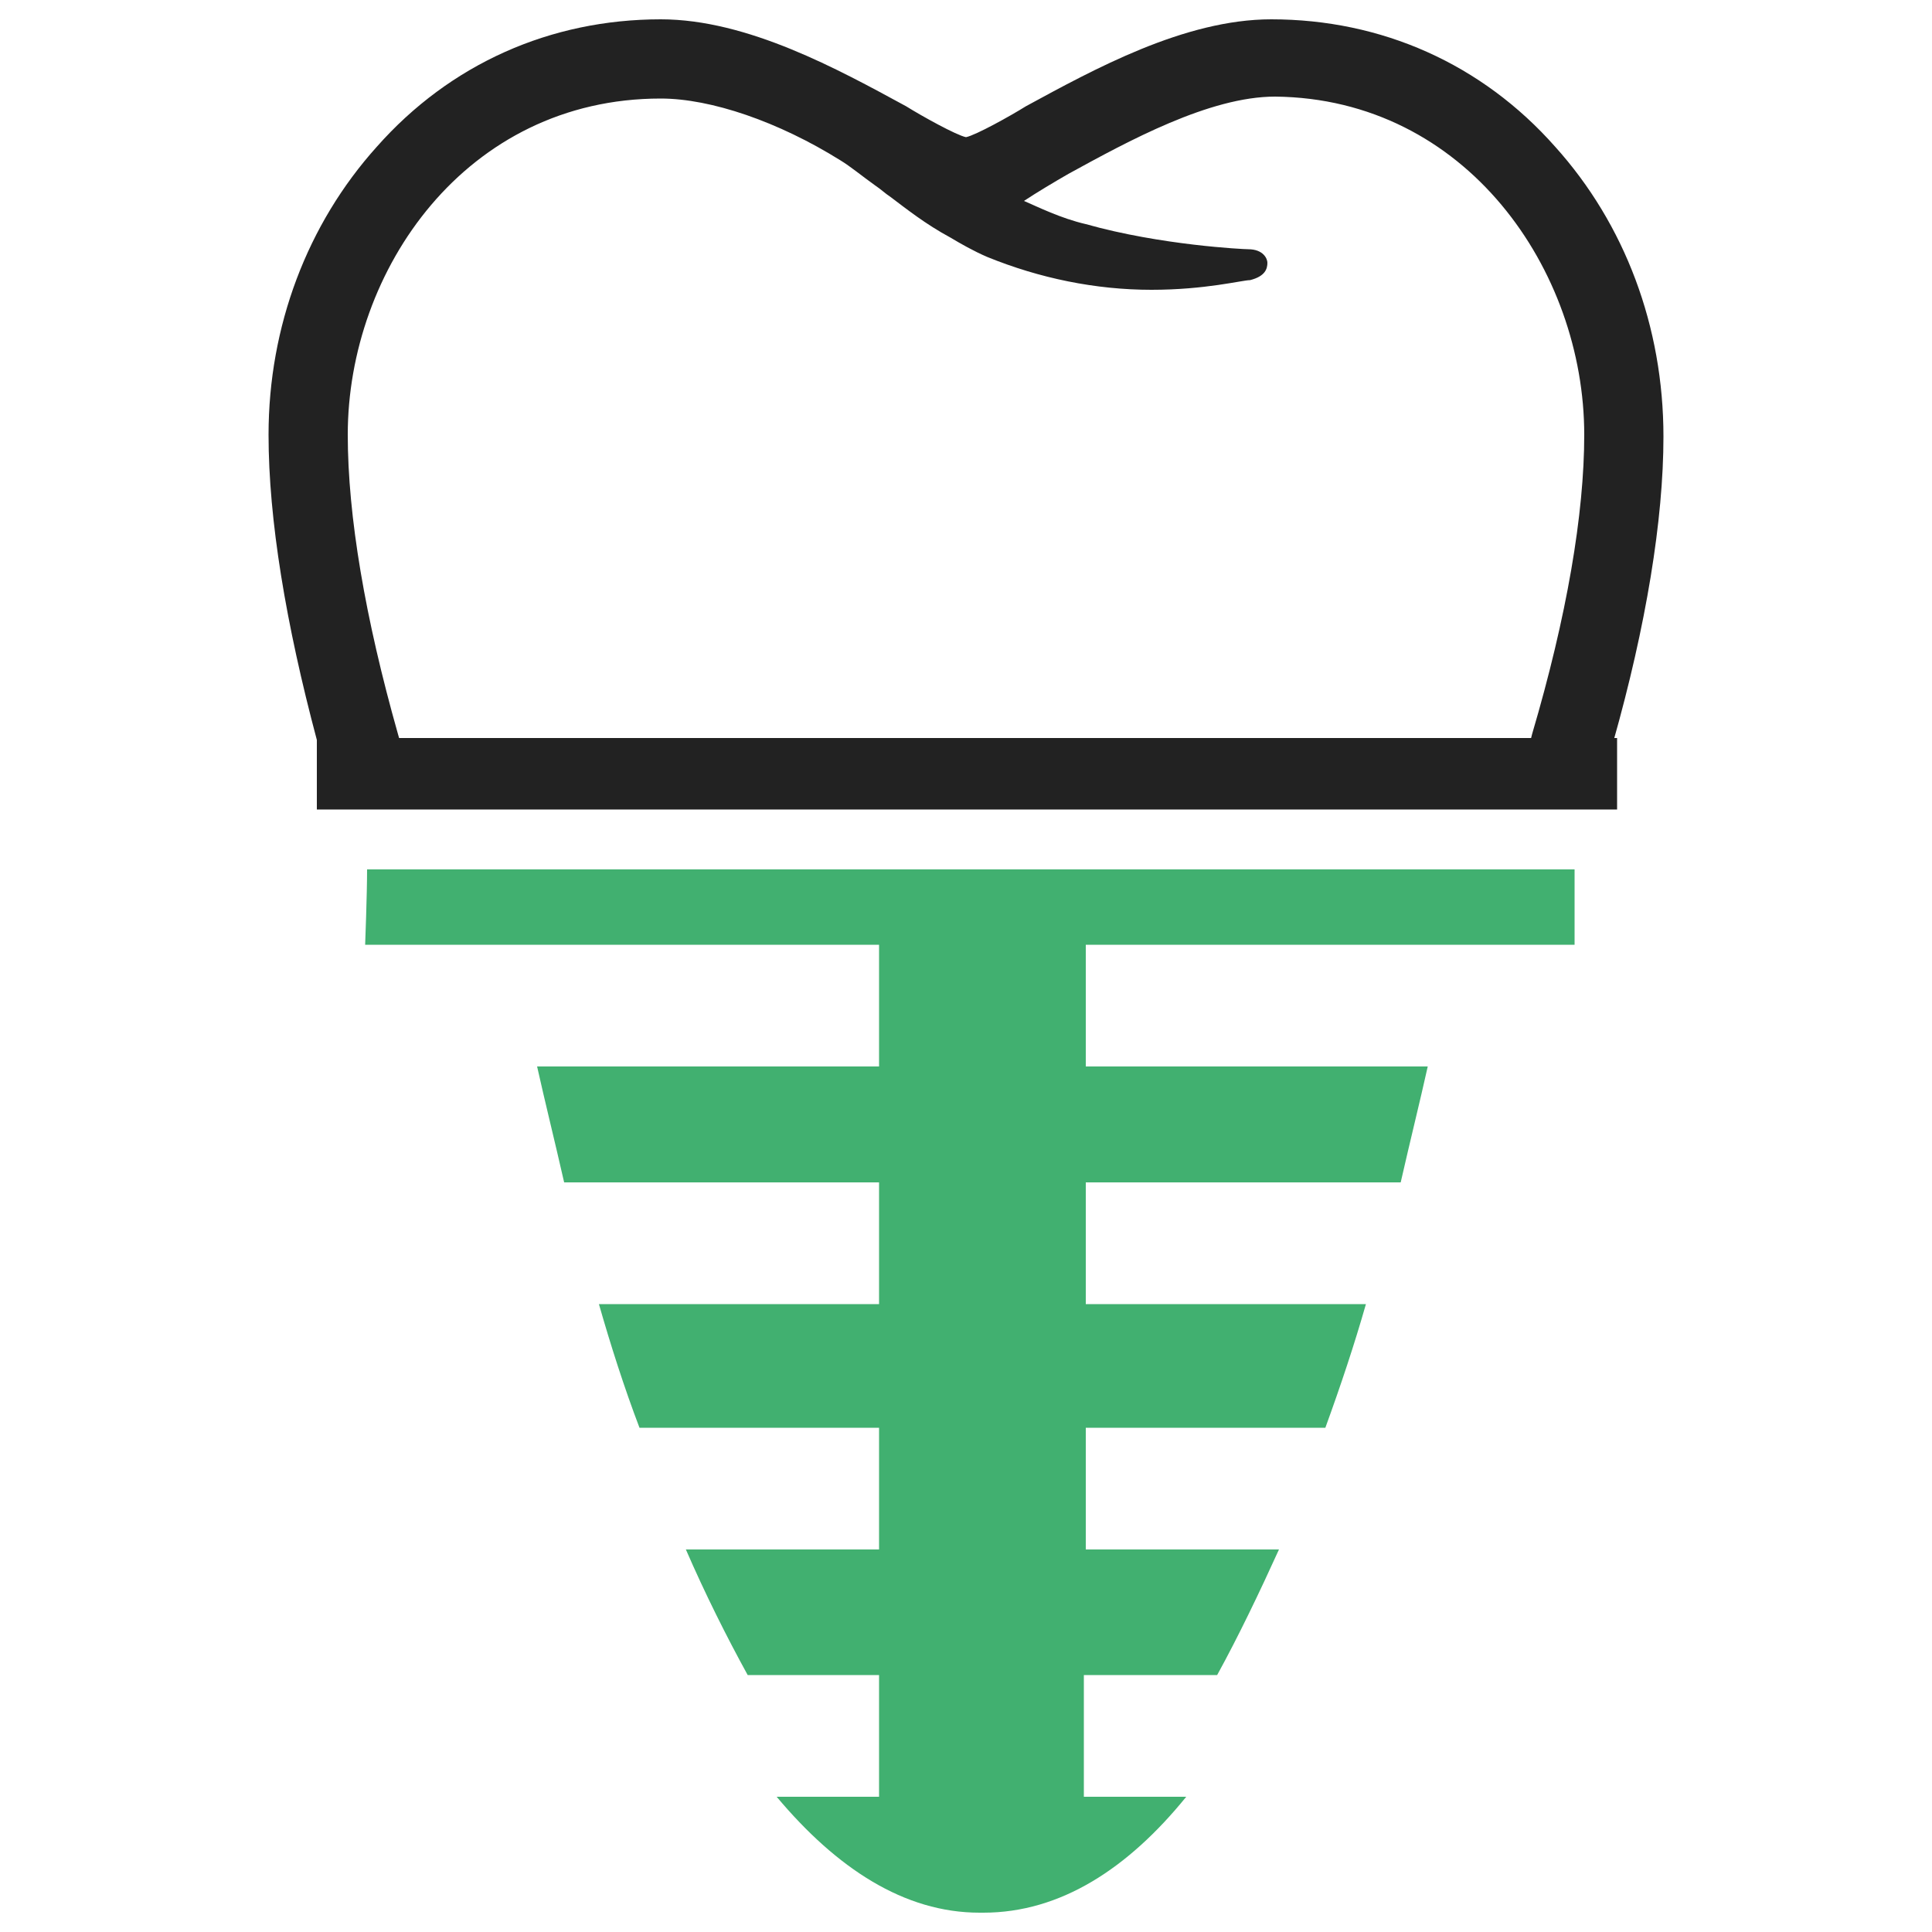 <?xml version="1.0" encoding="utf-8"?>
<!-- Generator: Adobe Illustrator 18.1.1, SVG Export Plug-In . SVG Version: 6.00 Build 0)  -->
<svg version="1.1" id="Capa_1" xmlns="http://www.w3.org/2000/svg" xmlns:xlink="http://www.w3.org/1999/xlink" x="0px" y="0px"
	 viewBox="0 0 100 100" enable-background="new 0 0 100 100" xml:space="preserve">
<g>
	<path fill="#41B070" d="M18.9,48.9h26.6v6.3H27.8c0.4,1.8,0.9,3.8,1.4,6h16.3v6.3H31c0.6,2.1,1.3,4.3,2.1,6.4h12.4v6.3h-10
		c1,2.3,2.1,4.5,3.2,6.5h6.8V93h-5.3c3.1,3.7,6.6,6,10.5,6c0,0,0.1,0,0.1,0c0,0,0.1,0,0.1,0c4,0,7.5-2.3,10.5-6h-5.3v-6.3H63
		c1.1-2,2.2-4.3,3.2-6.5h-10v-6.3h12.4c0.8-2.2,1.5-4.3,2.1-6.4H56.2v-6.3h16.3c0.5-2.2,1-4.2,1.4-6H56.2v-6.3h25.3c0,0,0-2.7,0-3.9
		H19C19,46.3,18.9,48.9,18.9,48.9z"/>
	<path fill="#222222" d="M80.5,7.6C76.7,3.3,71.5,1,65.8,1c-4.5,0-9.2,2.6-12.7,4.5C52.3,6,50.5,7,50,7.1C49.5,7,47.7,6,46.9,5.5
		C43.4,3.6,38.7,1,34.2,1c-5.7,0-10.9,2.3-14.7,6.6c-3.6,4-5.6,9.3-5.6,14.9c0,4.4,0.9,9.8,2.5,15.8l0.1,0.4h4.3L20.6,38
		c-1.7-6-2.6-11.3-2.6-15.5C18,14,24.1,5.1,34.2,5.1c2.6,0,6.1,1.2,9.3,3.2c0.5,0.3,1.1,0.8,1.8,1.3c0.3,0.2,0.5,0.4,0.8,0.6
		c0.8,0.6,1.8,1.4,3.1,2.1c0.5,0.3,1.2,0.7,1.9,1c2.7,1.1,5.6,1.7,8.5,1.7c2.8,0,4.7-0.5,5.1-0.5l0,0c0.8-0.2,0.9-0.6,0.9-0.9
		c0-0.2-0.2-0.7-1-0.7c-0.2,0-4.5-0.2-8.4-1.3c-1.3-0.3-2.5-0.9-3.2-1.2c0.6-0.4,1.6-1,2.3-1.4c3.1-1.7,7.3-4,10.7-4
		C75.9,5.1,82,14,82,22.5c0,4.1-0.9,9.4-2.7,15.5l-0.2,0.8h4.3l0.1-0.4c1.7-6,2.6-11.5,2.6-15.8C86.1,16.9,84.1,11.6,80.5,7.6z"/>
	<rect x="16.4" y="38.2" fill="#222222" width="67.3" height="3.7"/>
</g>
</svg>
